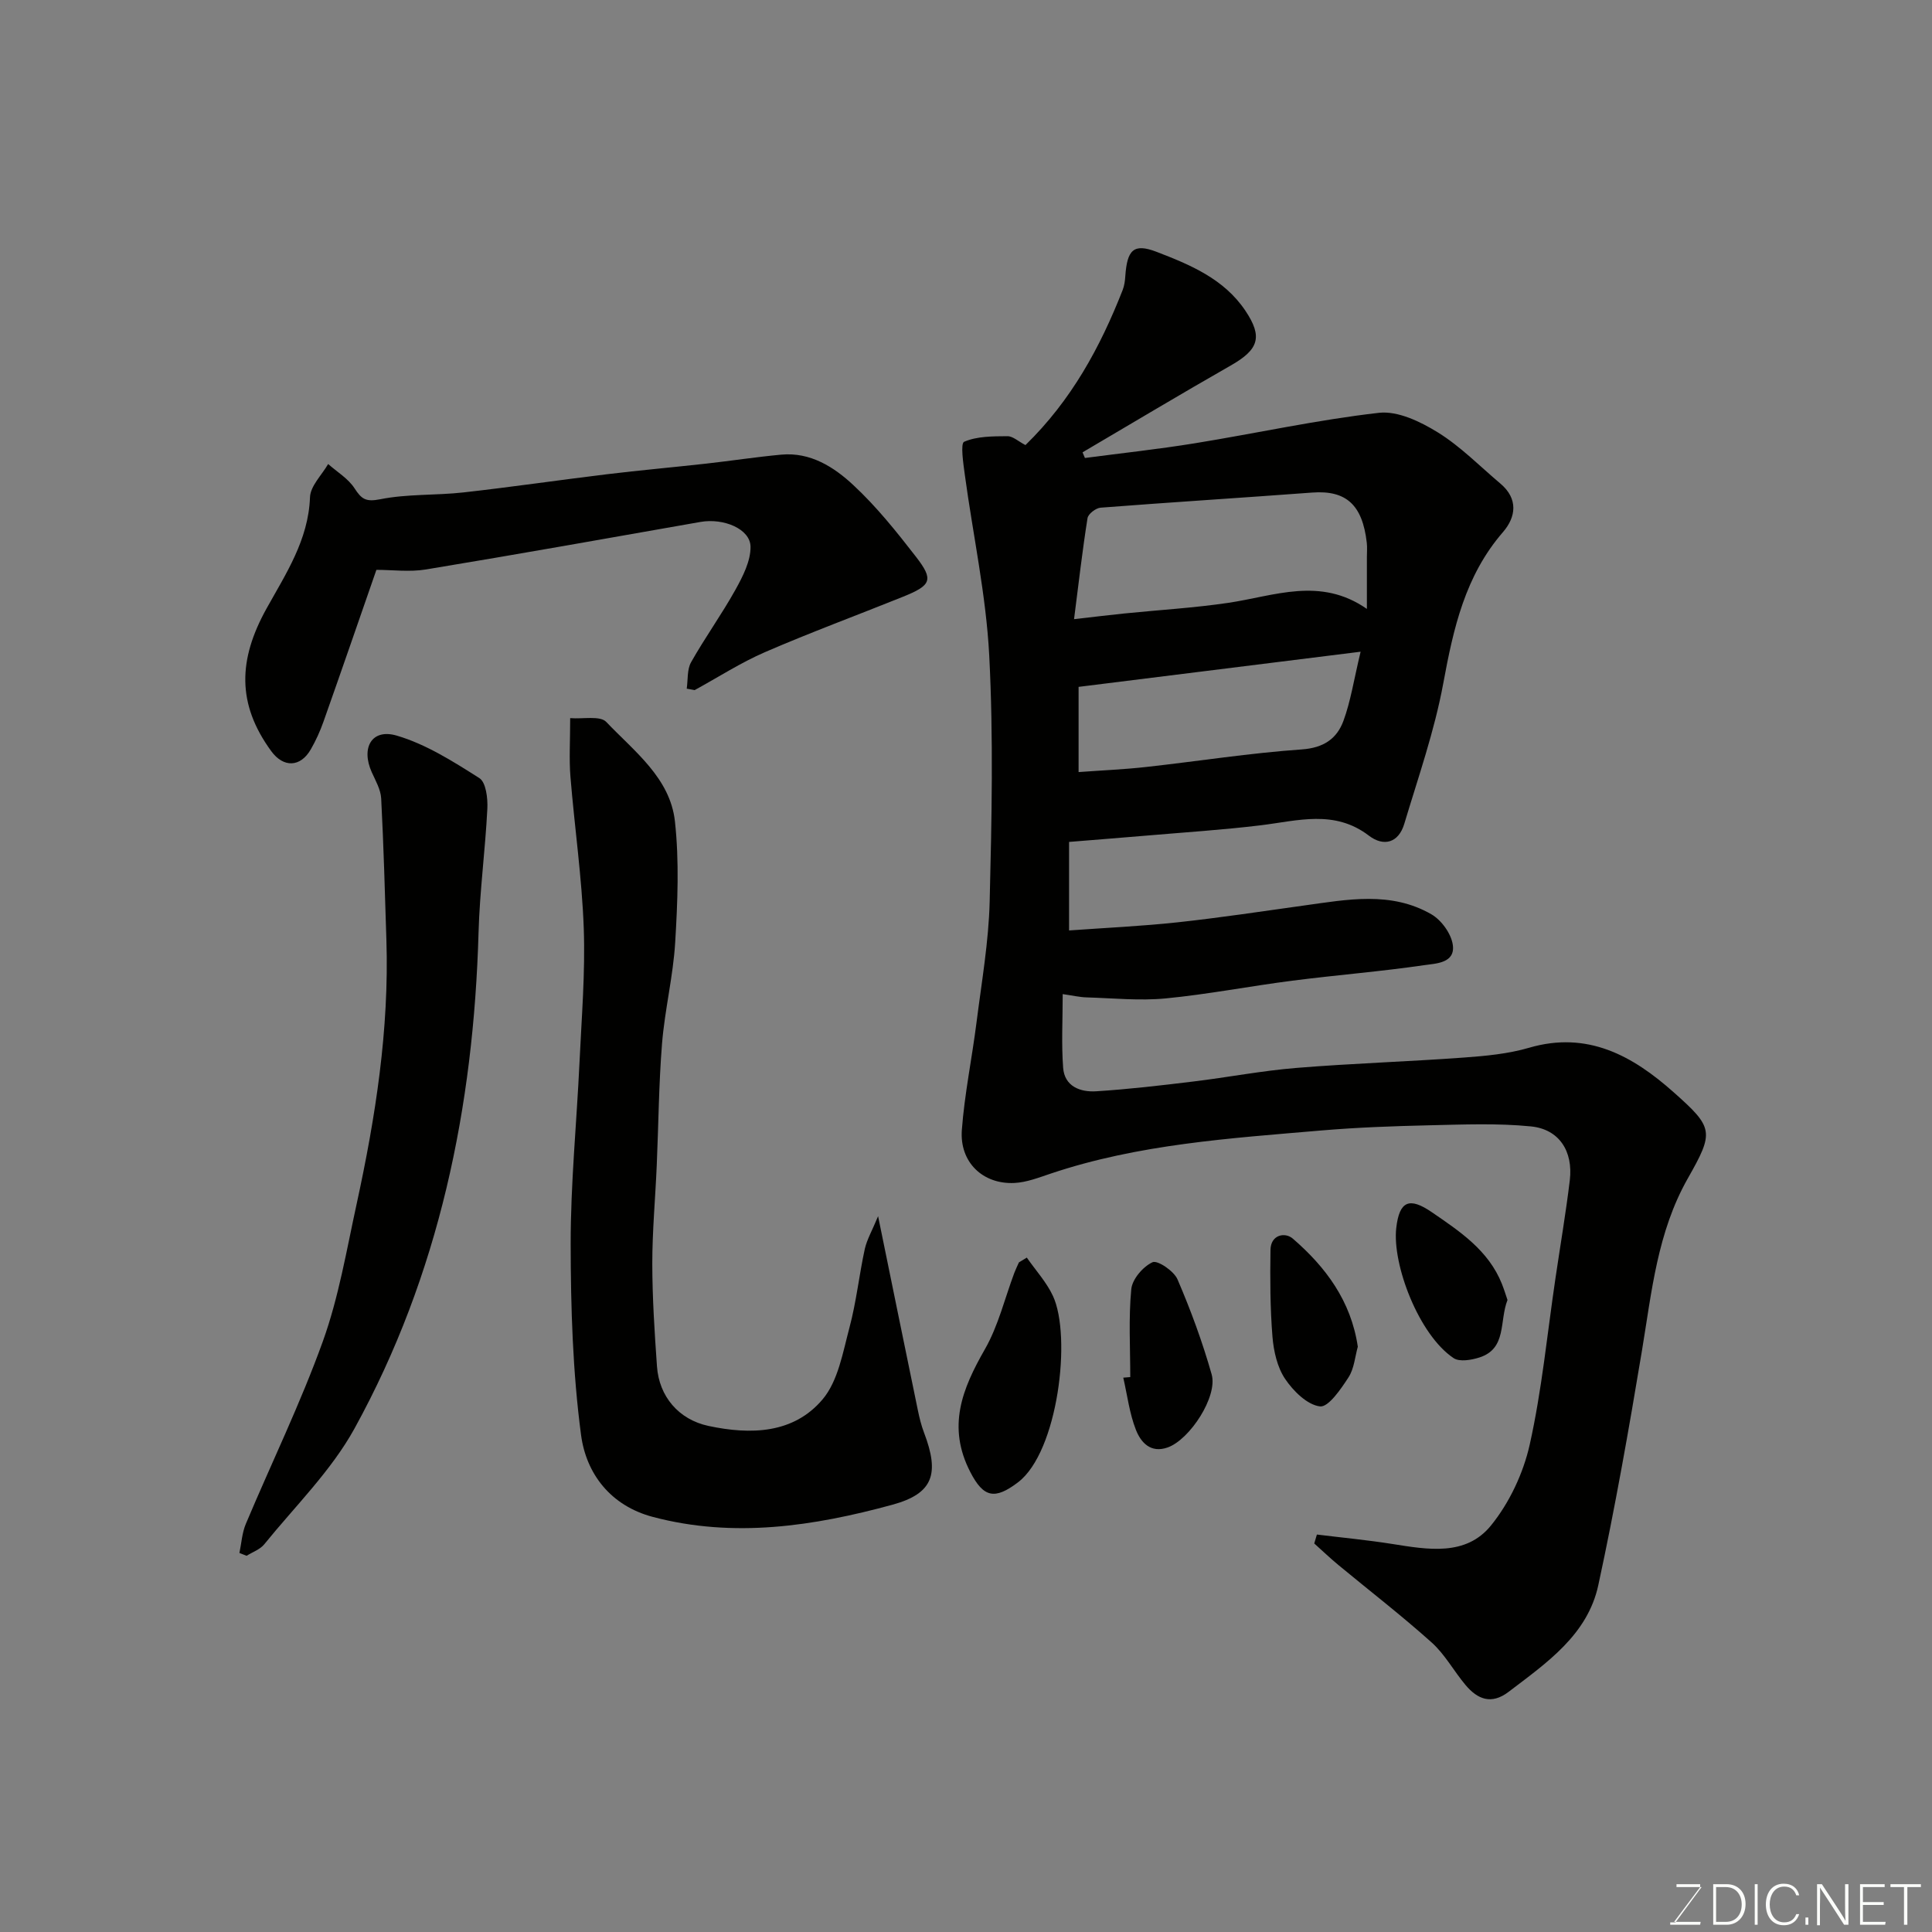 <svg enable-background="new 0 0 400 400" viewBox="0 0 400 400" xmlns="http://www.w3.org/2000/svg"><rect x="0" y="0" width="400" height="400" fill="#808080" stroke="none"/><g fill="#010100"><path d="m212.31 92.15c9.52-9.28 15.48-20.27 20.12-32.09.35-.89.49-1.9.55-2.87.38-5.44 1.7-6.88 6.45-5.06 6.95 2.67 13.98 5.58 18.42 12.21 3.62 5.41 2.78 8.02-3.05 11.34-10.29 5.87-20.46 11.97-30.67 17.97.16.39.33.78.49 1.17 7.6-1 15.22-1.82 22.79-3.05 12.7-2.06 25.31-4.85 38.08-6.3 3.91-.44 8.61 1.83 12.21 4.06 4.7 2.91 8.68 7 12.95 10.6 3.73 3.15 3.22 6.92.52 10.04-7.85 9.06-10.26 19.95-12.36 31.33-1.82 9.85-5.18 19.43-8.07 29.07-1.17 3.92-4.24 4.8-7.33 2.44-7.14-5.45-14.74-3.07-22.41-2.14-7.83.95-15.72 1.45-23.59 2.13-5.24.45-10.49.85-16.07 1.31v18.33c7.49-.54 14.98-.88 22.43-1.68 8.77-.95 17.51-2.27 26.25-3.49 8.93-1.24 17.98-3 26.34 1.83 2.06 1.19 4.07 3.97 4.42 6.27.59 3.86-3.52 3.91-5.86 4.25-9.08 1.33-18.25 2.05-27.35 3.22-8.75 1.12-17.44 2.82-26.22 3.67-5.4.52-10.91-.05-16.37-.21-1.44-.04-2.87-.38-4.96-.68 0 5.34-.28 10.31.09 15.24.29 3.89 3.56 5.08 6.83 4.88 6.71-.42 13.4-1.21 20.08-2.02 7.14-.86 14.24-2.24 21.4-2.82 11.51-.94 23.07-1.3 34.59-2.14 4.55-.33 9.21-.76 13.56-2.03 12.13-3.55 21.47 1.68 29.92 9.19 8.31 7.38 8.43 8.21 2.94 17.88-6.31 11.14-7.46 23.47-9.49 35.69-2.7 16.23-5.55 32.44-9.03 48.51-2.23 10.3-10.7 16.08-18.56 22.07-3.58 2.73-6.43 1.56-8.93-1.41-2.42-2.88-4.26-6.34-7.02-8.81-6.22-5.58-12.86-10.7-19.31-16.04-1.72-1.42-3.33-2.97-4.99-4.45.18-.62.36-1.23.55-1.85 5.2.64 10.42 1.13 15.59 1.95 7.34 1.16 15.23 2.6 20.44-3.81 3.82-4.7 6.7-10.82 8.03-16.75 2.52-11.29 3.62-22.9 5.32-34.37 1-6.79 2.16-13.56 2.98-20.37.72-6.01-2.2-10.57-8.05-11.15-6.96-.69-14.04-.39-21.07-.23-7.44.17-14.88.44-22.29 1.07-18.89 1.62-37.87 2.82-56.06 8.93-2.45.82-4.97 1.81-7.49 1.94-6.56.33-11.41-4.3-10.91-10.98.56-7.48 2.11-14.89 3.05-22.35 1.05-8.29 2.5-16.59 2.71-24.91.42-16.98.79-34.02-.09-50.97-.65-12.51-3.36-24.92-5.05-37.38-.32-2.37-.94-6.53-.14-6.87 2.67-1.15 5.92-1.13 8.95-1.15 1.12-.02 2.27 1.08 3.74 1.84zm70.69 33.92c0-4.1 0-7.4 0-10.7 0-1 .09-2.01-.02-2.99-.9-7.9-4.3-10.92-11.31-10.4-14.6 1.09-29.21 2-43.81 3.13-.99.08-2.56 1.29-2.7 2.17-1.07 6.73-1.84 13.5-2.79 20.91 4.24-.48 7.29-.86 10.34-1.17 7.18-.73 14.4-1.15 21.54-2.2 9.56-1.41 19.08-5.49 28.75 1.25zm-1.3 8.86c-20.21 2.52-39.28 4.9-58.39 7.28v17.64c4.89-.36 9.48-.55 14.03-1.06 10.73-1.19 21.41-2.88 32.17-3.63 4.54-.32 7.28-2.22 8.64-5.93 1.49-4.04 2.13-8.39 3.55-14.3z"/><path d="m181.8 251.8c2.94 14.37 5.56 27.24 8.22 40.11.33 1.59.71 3.19 1.29 4.7 3.26 8.55 1.91 12.63-6.59 14.94-16.26 4.43-32.79 6.95-49.56 2.51-8.74-2.31-13.8-8.94-14.86-16.97-1.73-13.05-2.13-26.34-2.15-39.53-.01-12.53 1.24-25.07 1.83-37.6.43-9.26 1.21-18.55.88-27.79-.38-10.49-1.91-20.93-2.76-31.4-.29-3.63-.05-7.31-.05-12.09 2.67.22 6.19-.56 7.47.79 5.79 6.09 13.24 11.6 14.22 20.61.9 8.26.55 16.71.05 25.04-.42 7-2.15 13.91-2.72 20.91-.68 8.4-.73 16.86-1.1 25.29-.29 6.77-.92 13.53-.92 20.3.01 7.1.47 14.21.97 21.29.44 6.2 4.48 11 10.69 12.32 8.66 1.84 17.56 1.65 23.6-5.51 3.22-3.82 4.19-9.72 5.56-14.85 1.43-5.34 2-10.89 3.18-16.3.46-2 1.55-3.85 2.75-6.77z"/><path d="m142.18 142.58c.27-1.85.05-3.98.91-5.49 2.88-5.1 6.33-9.88 9.18-15 1.52-2.74 3.15-5.92 3.12-8.89-.04-3.7-5.59-5.98-10.36-5.14-18.94 3.33-37.87 6.71-56.84 9.84-3.39.56-6.96.08-10.26.08-3.7 10.65-7.28 21.04-10.95 31.41-.7 1.99-1.59 3.95-2.64 5.77-2.14 3.72-5.65 3.82-8.18.36-7.15-9.79-6.85-18.95-.97-29.54 3.95-7.12 8.68-14.2 8.99-23.02.08-2.34 2.44-4.6 3.76-6.89 1.86 1.65 4.15 3.01 5.45 5.01 1.46 2.26 2.34 2.88 5.35 2.28 5.61-1.12 11.49-.77 17.22-1.41 9.91-1.11 19.78-2.56 29.68-3.76 6.84-.83 13.7-1.44 20.54-2.2 5.2-.58 10.37-1.38 15.57-1.86 6.03-.56 10.91 2.56 14.92 6.3 4.79 4.45 8.95 9.65 12.97 14.84 3.72 4.81 3.21 5.91-2.76 8.31-9.49 3.82-19.1 7.37-28.48 11.43-5.05 2.19-9.73 5.22-14.58 7.87-.54-.1-1.09-.2-1.64-.3z"/><path d="m49.57 321.53c.42-2.01.54-4.15 1.32-6.01 5.31-12.62 11.33-24.97 15.96-37.83 3.28-9.12 4.9-18.86 6.98-28.38 3.92-18.01 6.76-36.17 6.17-54.7-.31-9.77-.57-19.54-1.08-29.3-.1-1.85-1.17-3.69-1.96-5.45-2.26-5.05.01-9.08 5.18-7.56 6.06 1.78 11.69 5.36 17.11 8.8 1.37.87 1.76 4.19 1.65 6.34-.43 8.54-1.58 17.05-1.82 25.59-1.02 36.15-8.15 70.85-25.68 102.72-4.83 8.77-12.31 16.1-18.7 23.99-.87 1.07-2.41 1.59-3.64 2.37-.51-.2-1-.39-1.49-.58z"/><path d="m212.59 260.37c1.83 2.64 4.08 5.08 5.41 7.94 3.9 8.37 1.06 32.26-7.21 38.57-4.84 3.69-7.17 3.18-9.89-2.09-4.87-9.42-1.69-17.23 3.02-25.46 2.77-4.84 4.1-10.51 6.09-15.81.28-.74.63-1.44.95-2.16.54-.32 1.09-.66 1.63-.99z"/><path d="m234.01 285.11c0-6.07-.37-12.18.21-18.2.2-2.08 2.43-4.67 4.4-5.58 1.03-.47 4.43 1.82 5.17 3.55 2.75 6.39 5.17 12.97 7.07 19.67 1.3 4.59-4.52 13.48-9.08 15.12-3.57 1.28-5.58-1.06-6.59-3.61-1.35-3.42-1.79-7.2-2.63-10.83.49-.04.97-.08 1.45-.12z"/><path d="m312.11 269.15c-1.72 4.38-.1 10.04-5.78 11.89-1.67.54-4.15.97-5.38.14-7.19-4.79-12.74-19.38-11.87-26.95.65-5.65 2.76-6.41 7.36-3.26 5.81 3.99 11.73 7.89 14.51 14.84.47 1.19.85 2.42 1.16 3.34z"/><path d="m281.12 278.82c-.58 2.06-.75 4.53-1.93 6.35-1.57 2.42-4.16 6.22-5.9 6.01-2.65-.32-5.53-3.18-7.22-5.69-1.63-2.42-2.37-5.73-2.62-8.73-.48-5.97-.5-11.99-.41-17.98.05-3.17 3.02-3.73 4.62-2.34 6.81 5.88 12.06 12.91 13.46 22.38z"/></g><path d="m346.9 398 5.4-7.3h-5.2v-.6h4.9v.6l-5.4 7.2h5.5l-.1.6h-6.2v-.5z" fill="#fbfcfa"/><path d="m354.7 390.1h2.8c2.3 0 3.9 1.6 3.9 4.1s-1.6 4.3-3.9 4.3h-2.8zm.6 7.8h2c2.2 0 3.3-1.6 3.3-3.6 0-1.8-1-3.6-3.3-3.6h-2z" fill="#fbfcfa"/><path d="m363.9 390.1v8.4h-.6v-8.4z" fill="#fbfcfa"/><path d="m372.5 396.3c-.4 1.3-1.4 2.3-3.2 2.3-2.4 0-3.7-1.9-3.7-4.3 0-2.3 1.2-4.3 3.7-4.3 1.8 0 2.9 1 3.2 2.4h-.6c-.4-1.1-1.1-1.8-2.5-1.8-2.1 0-3 1.9-3 3.7s.9 3.7 3 3.7c1.4 0 2.1-.7 2.5-1.7z" fill="#fbfcfa"/><path d="m373.8 398.5v-1.5h.6v1.5z" fill="#fbfcfa"/><path d="m376.2 398.5v-8.4h1c1.3 2 4.4 6.6 4.9 7.6-.1-1.2-.1-2.4-.1-3.8v-3.8h.7v8.4h-.9c-1.2-1.9-4.4-6.8-5-7.7.1 1.1 0 2.3 0 3.9v3.9h-.6z" fill="#fbfcfa"/><path d="m390 394.4h-4.3v3.5h4.7l-.1.6h-5.2v-8.4h5.1v.6h-4.5v3.1h4.3z" fill="#fbfcfa"/><path d="m394.2 390.7h-2.8v-.6h6.3v.6h-2.8v7.8h-.7z" fill="#fbfcfa"/></svg>